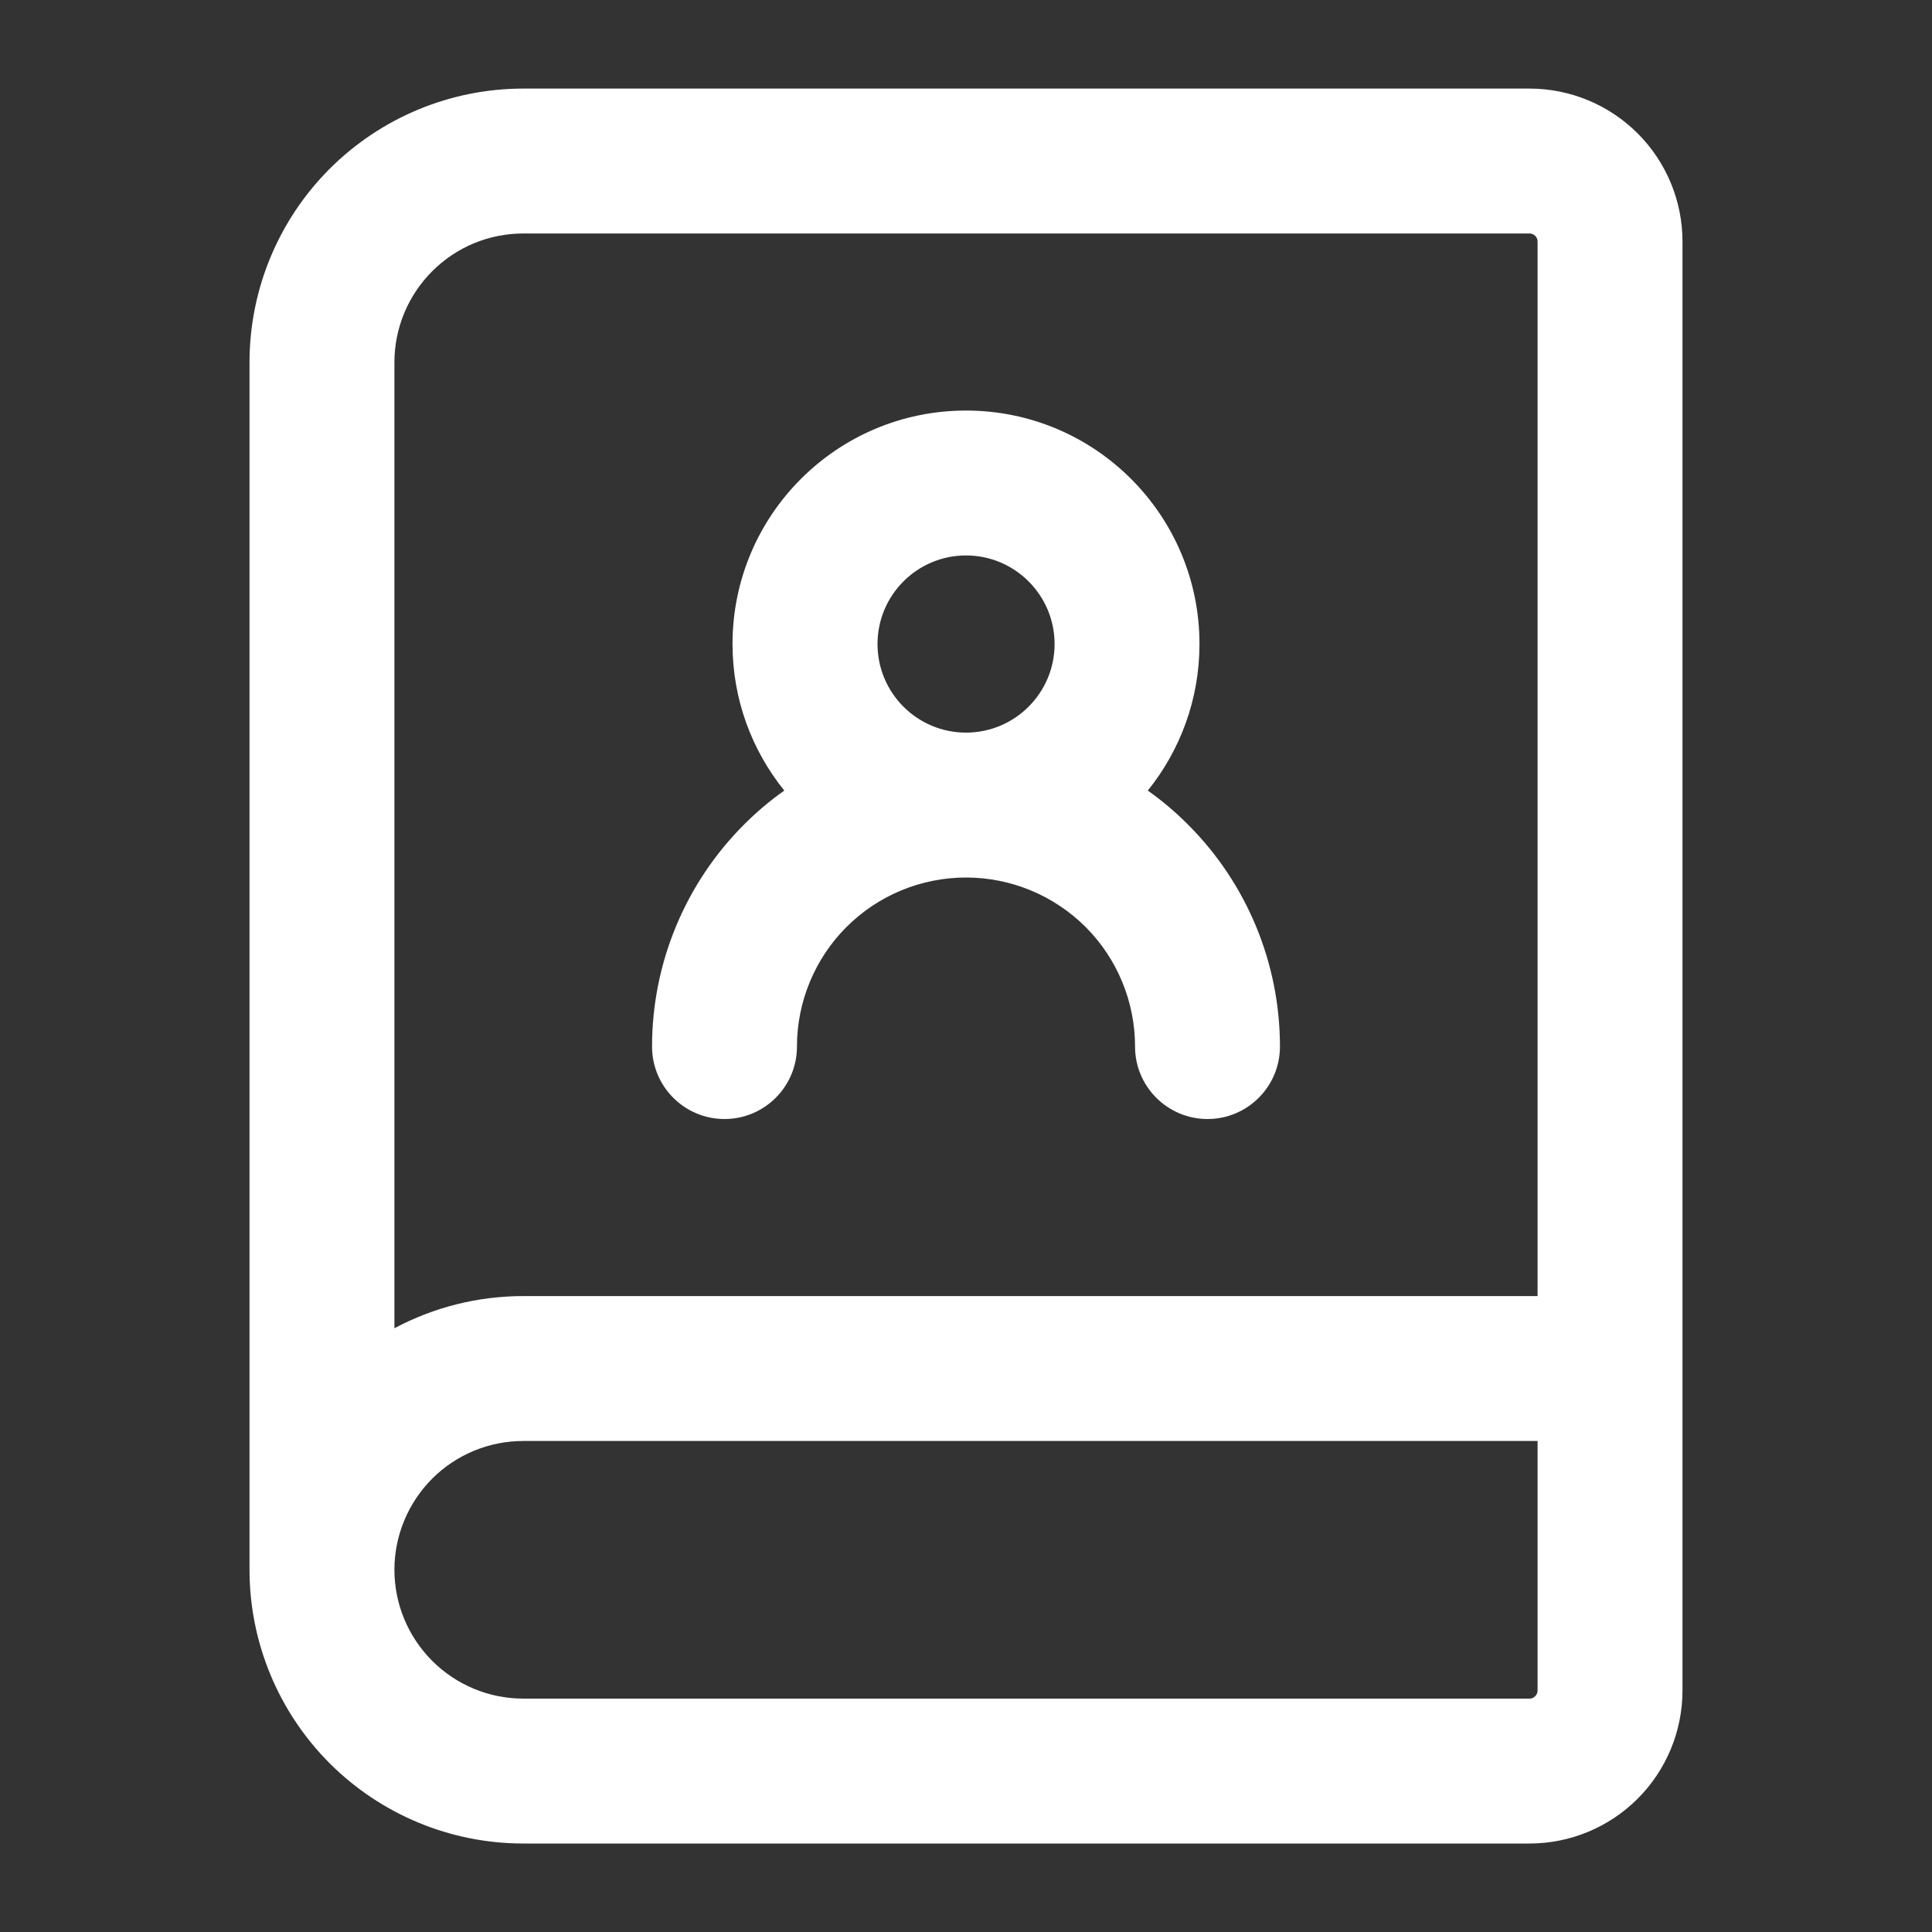 <svg width="20" height="20" viewBox="0 0 20 20" fill="none" xmlns="http://www.w3.org/2000/svg">
<rect x="0" y="0" width="20" height="20" fill="#333333" stroke="none"/>
<path fill-rule="evenodd" clip-rule="evenodd" d="M5.417 2.417C5.063 2.417 4.724 2.557 4.474 2.808C4.224 3.058 4.083 3.397 4.083 3.75V13.75C4.49 13.533 4.947 13.417 5.417 13.417H15.917V2.5C15.917 2.478 15.908 2.457 15.892 2.441C15.877 2.426 15.856 2.417 15.834 2.417H5.417ZM17.417 2.5C17.417 2.08 17.25 1.678 16.953 1.381C16.656 1.084 16.253 0.917 15.834 0.917H5.417C4.665 0.917 3.945 1.216 3.413 1.747C2.882 2.278 2.583 2.999 2.583 3.75V16.25C2.583 17.002 2.882 17.722 3.413 18.254C3.945 18.785 4.665 19.084 5.417 19.084H15.834C16.253 19.084 16.656 18.917 16.953 18.62C17.25 18.323 17.417 17.92 17.417 17.5V2.5ZM15.917 14.917H5.417C5.063 14.917 4.724 15.057 4.474 15.307C4.224 15.558 4.083 15.897 4.083 16.25C4.083 16.604 4.224 16.943 4.474 17.193C4.724 17.443 5.063 17.584 5.417 17.584H15.834C15.856 17.584 15.877 17.575 15.892 17.559C15.908 17.544 15.917 17.522 15.917 17.5V14.917ZM10 5.75C9.494 5.75 9.084 6.161 9.084 6.667C9.084 7.173 9.494 7.584 10 7.584C10.506 7.584 10.917 7.173 10.917 6.667C10.917 6.161 10.506 5.75 10 5.75ZM11.882 8.184C12.216 7.769 12.417 7.241 12.417 6.667C12.417 5.332 11.335 4.25 10 4.25C8.665 4.25 7.583 5.332 7.583 6.667C7.583 7.241 7.784 7.769 8.119 8.184C7.971 8.288 7.832 8.406 7.702 8.536C7.093 9.145 6.75 9.972 6.75 10.834C6.75 11.248 7.086 11.584 7.5 11.584C7.914 11.584 8.25 11.248 8.25 10.834C8.25 10.37 8.435 9.924 8.763 9.596C9.091 9.268 9.536 9.084 10 9.084C10.464 9.084 10.909 9.268 11.238 9.596C11.566 9.924 11.75 10.37 11.75 10.834C11.75 11.248 12.086 11.584 12.5 11.584C12.914 11.584 13.25 11.248 13.25 10.834C13.25 9.972 12.908 9.145 12.298 8.536C12.169 8.406 12.029 8.288 11.882 8.184Z" fill="white"/>
</svg>
